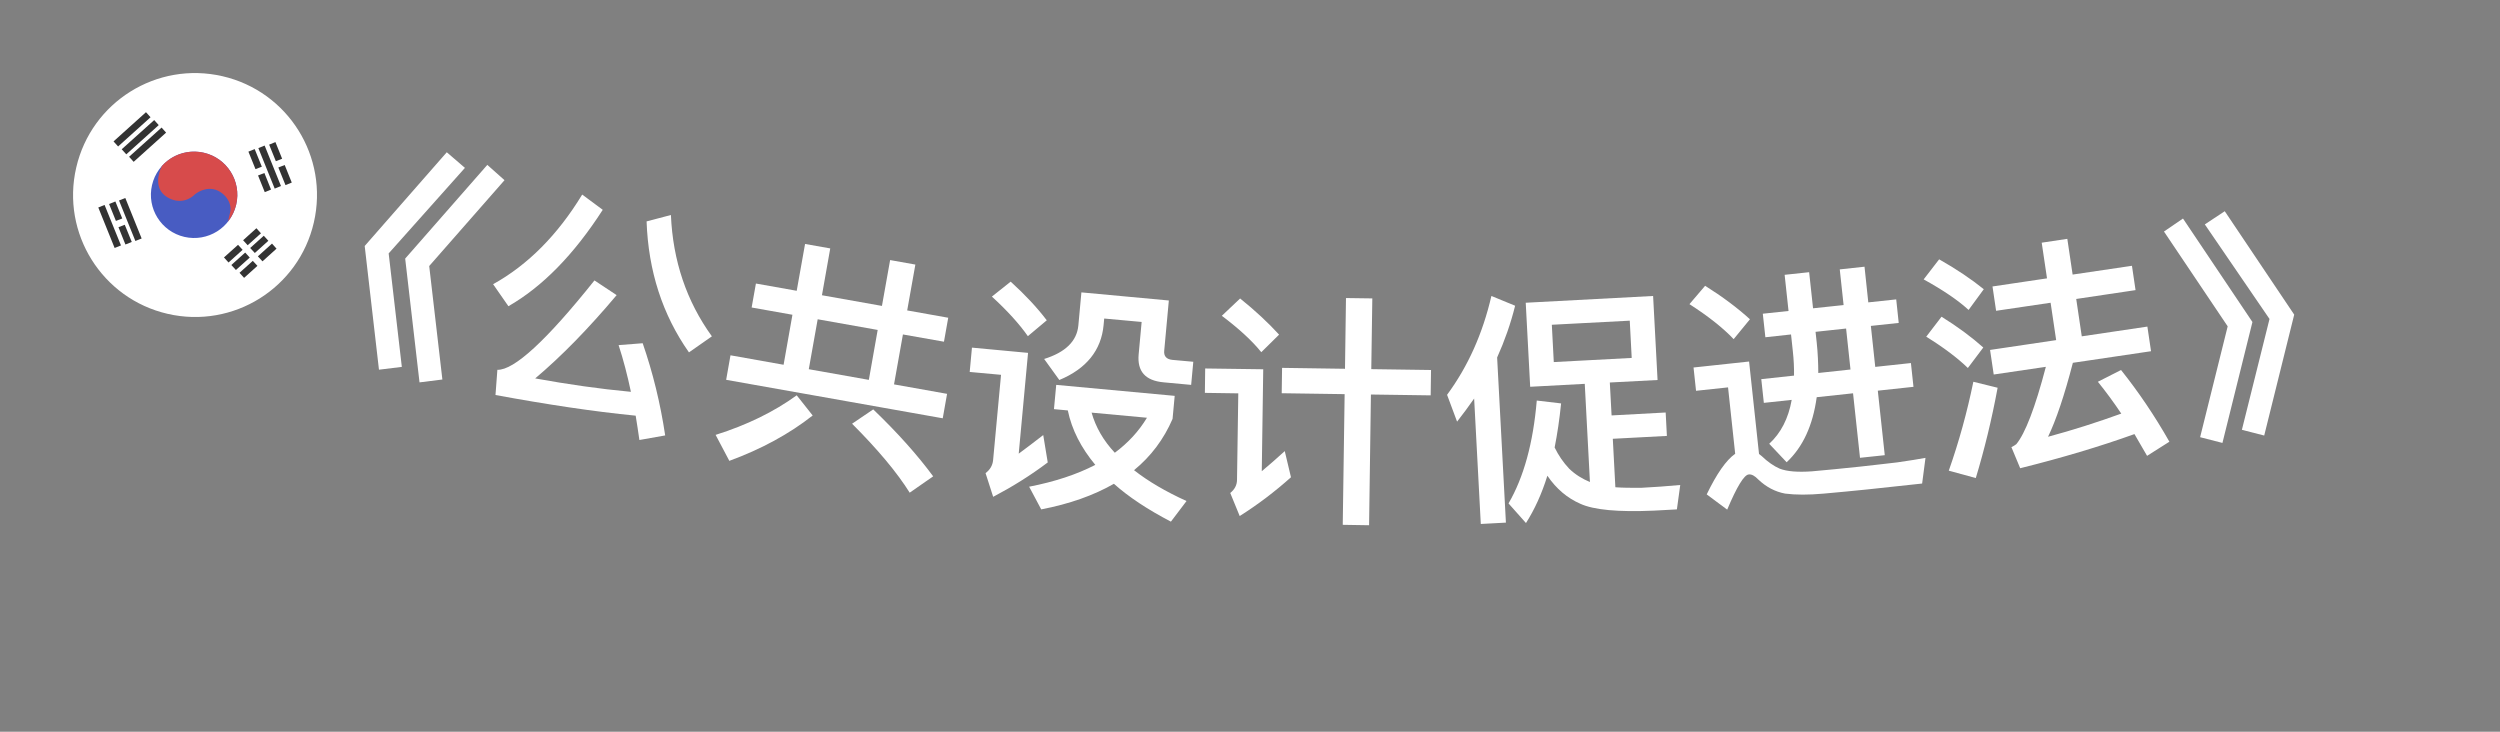 <svg width="41" height="12" viewBox="0 0 41 12" fill="none" xmlns="http://www.w3.org/2000/svg">
<rect x="0" y="0" width="41" height="12" fill="#808080" stroke="none"/>
<path d="M7.327 2.497L7.625 2.753L6.374 4.156L6.59 6.017L6.215 6.063L5.981 4.034L7.327 2.497ZM7.992 2.704L8.274 2.955L7.039 4.363L7.255 6.224L6.88 6.271L6.645 4.241L7.992 2.704Z" fill="white"/>
<path d="M9.548 3.191L9.885 3.441C9.41 4.179 8.893 4.704 8.338 5.022L8.087 4.661C8.658 4.344 9.146 3.852 9.548 3.191ZM10.54 5.629C10.707 6.112 10.831 6.618 10.909 7.141L10.486 7.216C10.466 7.079 10.447 6.946 10.425 6.817C9.733 6.749 8.966 6.633 8.126 6.478L8.157 6.065C8.431 6.073 8.963 5.584 9.749 4.599L10.113 4.84C9.653 5.387 9.207 5.844 8.777 6.206C9.306 6.302 9.831 6.378 10.347 6.426C10.289 6.151 10.222 5.895 10.145 5.66L10.54 5.629ZM11.003 3.526C11.035 4.277 11.259 4.94 11.675 5.516L11.299 5.779C10.865 5.162 10.633 4.447 10.604 3.631L11.003 3.526Z" fill="white"/>
<path d="M12.397 4.65L13.066 4.769L13.203 4.001L13.616 4.074L13.48 4.842L14.464 5.017L14.598 4.265L15.012 4.339L14.878 5.091L15.551 5.211L15.481 5.604L14.808 5.485L14.662 6.304L15.532 6.459L15.461 6.86L11.909 6.229L11.98 5.827L12.851 5.982L12.996 5.162L12.327 5.043L12.397 4.65ZM13.264 6.055L14.249 6.23L14.394 5.411L13.41 5.236L13.264 6.055ZM13.066 6.483L13.328 6.814C12.941 7.119 12.482 7.367 11.961 7.558L11.736 7.132C12.248 6.971 12.693 6.754 13.066 6.483ZM14.321 6.714C14.717 7.094 15.045 7.461 15.304 7.812L14.919 8.08C14.71 7.747 14.395 7.37 13.974 6.949L14.321 6.714Z" fill="white"/>
<path d="M16.575 4.619C16.812 4.834 17.009 5.045 17.167 5.253L16.857 5.513C16.719 5.316 16.522 5.097 16.267 4.864L16.575 4.619ZM15.94 5.701L16.86 5.787L16.707 7.44C16.832 7.347 16.966 7.247 17.109 7.135L17.183 7.584C16.898 7.799 16.6 7.984 16.288 8.148L16.163 7.759C16.236 7.705 16.279 7.633 16.287 7.545L16.417 6.147L15.903 6.1L15.94 5.701ZM17.322 6.312L19.265 6.492L19.23 6.87C19.087 7.202 18.876 7.484 18.598 7.711C18.83 7.893 19.116 8.061 19.459 8.217L19.203 8.555C18.827 8.359 18.513 8.153 18.268 7.934C17.937 8.124 17.542 8.264 17.076 8.354L16.878 7.982C17.299 7.9 17.659 7.781 17.963 7.624C17.732 7.346 17.578 7.05 17.512 6.731L17.285 6.71L17.322 6.312ZM17.902 6.767C17.969 7.002 18.093 7.223 18.283 7.425C18.503 7.261 18.677 7.072 18.81 6.851L17.902 6.767ZM17.735 4.795L19.169 4.928L19.093 5.753C19.085 5.84 19.128 5.892 19.227 5.902L19.57 5.933L19.535 6.312L19.081 6.27C18.782 6.242 18.648 6.089 18.674 5.81L18.723 5.28L18.109 5.224L18.099 5.331C18.061 5.745 17.816 6.048 17.373 6.232L17.124 5.887C17.471 5.779 17.661 5.596 17.685 5.337L17.735 4.795Z" fill="white"/>
<path d="M21.026 6.033L22.058 6.048L22.074 4.888L22.506 4.894L22.489 6.054L23.469 6.068L23.463 6.484L22.483 6.47L22.453 8.614L22.021 8.607L22.052 6.464L21.02 6.449L21.026 6.033ZM20.338 4.895C20.587 5.095 20.8 5.294 20.977 5.488L20.685 5.776C20.536 5.59 20.319 5.391 20.038 5.179L20.338 4.895ZM19.765 6.043L20.717 6.056L20.693 7.728C20.811 7.63 20.936 7.52 21.07 7.398L21.172 7.827C20.908 8.063 20.629 8.275 20.331 8.463L20.176 8.085C20.249 8.026 20.286 7.955 20.287 7.871L20.308 6.451L19.76 6.443L19.765 6.043Z" fill="white"/>
<path d="M24.176 6.536C24.087 6.665 23.993 6.79 23.896 6.915L23.732 6.475C24.076 6.008 24.316 5.471 24.459 4.854L24.848 5.014C24.776 5.306 24.675 5.592 24.553 5.863L24.697 8.571L24.285 8.593L24.176 6.536ZM25.022 4.965L27.111 4.854L27.184 6.232L26.401 6.273L26.43 6.813L27.317 6.765L27.337 7.149L26.45 7.196L26.492 7.991C26.613 8 26.757 8.001 26.918 8C27.125 7.989 27.341 7.974 27.556 7.954L27.501 8.354L27.13 8.374C26.538 8.401 26.136 8.362 25.918 8.262C25.705 8.169 25.524 8.018 25.377 7.802C25.285 8.099 25.166 8.358 25.026 8.578L24.74 8.256C24.99 7.826 25.144 7.265 25.203 6.569L25.602 6.616C25.576 6.874 25.541 7.112 25.496 7.339C25.559 7.468 25.638 7.584 25.735 7.687C25.837 7.785 25.953 7.855 26.075 7.905L25.99 6.295L25.095 6.343L25.022 4.965ZM26.76 5.87L26.728 5.259L25.45 5.326L25.482 5.938L26.76 5.87Z" fill="white"/>
<path d="M27.964 4.687C28.249 4.866 28.494 5.049 28.699 5.236L28.432 5.562C28.26 5.38 28.018 5.188 27.707 4.988L27.964 4.687ZM30.612 8.028C30.397 8.051 30.162 8.072 29.911 8.095C29.656 8.118 29.447 8.117 29.276 8.095C29.111 8.064 28.966 7.987 28.836 7.864C28.777 7.802 28.726 7.775 28.678 7.781C28.603 7.789 28.486 7.978 28.326 8.358L27.99 8.108C28.154 7.769 28.308 7.547 28.457 7.442L28.34 6.353L27.815 6.409L27.774 6.027L28.685 5.929L28.848 7.445L28.892 7.48C28.99 7.574 29.09 7.644 29.187 7.686C29.309 7.733 29.483 7.746 29.715 7.73C29.942 7.709 30.209 7.685 30.511 7.652C30.71 7.631 30.909 7.606 31.115 7.583C31.317 7.554 31.472 7.529 31.578 7.509L31.523 7.93L30.612 8.028ZM28.91 5.145L29.332 5.1L29.268 4.507L29.67 4.464L29.734 5.056L30.235 5.003L30.172 4.418L30.578 4.374L30.64 4.959L31.098 4.91L31.139 5.296L30.682 5.345L30.754 6.017L31.339 5.954L31.381 6.344L30.796 6.407L30.91 7.465L30.504 7.508L30.39 6.45L29.794 6.514C29.731 6.976 29.568 7.331 29.301 7.581L29.015 7.278C29.205 7.104 29.329 6.866 29.384 6.558L28.927 6.607L28.885 6.218L29.422 6.16C29.424 6.031 29.418 5.899 29.402 5.756L29.373 5.485L28.952 5.531L28.91 5.145ZM29.775 5.442L29.794 5.617C29.813 5.792 29.819 5.96 29.82 6.117L30.348 6.06L30.276 5.388L29.775 5.442Z" fill="white"/>
<path d="M33.484 3.98L33.904 3.917L33.991 4.503L34.964 4.359L35.023 4.758L34.05 4.903L34.141 5.516L35.217 5.356L35.277 5.76L33.995 5.95C33.856 6.488 33.718 6.893 33.588 7.163C33.993 7.054 34.394 6.926 34.789 6.783C34.66 6.591 34.534 6.42 34.405 6.261L34.785 6.068C35.073 6.429 35.337 6.819 35.578 7.244L35.212 7.476C35.14 7.349 35.07 7.23 35.005 7.119C34.433 7.325 33.809 7.51 33.131 7.679L32.987 7.333C33.024 7.315 33.05 7.299 33.068 7.284C33.212 7.109 33.376 6.689 33.552 6.016L32.697 6.142L32.637 5.739L33.721 5.578L33.63 4.965L32.736 5.097L32.677 4.698L33.571 4.565L33.484 3.98ZM31.802 4.253C32.085 4.413 32.327 4.576 32.534 4.743L32.285 5.083C32.107 4.92 31.86 4.754 31.548 4.582L31.802 4.253ZM31.841 5.194C32.103 5.357 32.331 5.525 32.526 5.699L32.273 6.035C32.107 5.874 31.88 5.701 31.59 5.522L31.841 5.194ZM32.363 6.261L32.761 6.359C32.665 6.879 32.544 7.374 32.403 7.84L31.96 7.719C32.128 7.242 32.262 6.753 32.363 6.261Z" fill="white"/>
<path d="M35.801 3.584L36.94 5.281L36.448 7.264L36.082 7.17L36.534 5.352L35.489 3.797L35.801 3.584ZM36.486 3.464L37.625 5.16L37.133 7.143L36.767 7.049L37.22 5.231L36.159 3.68L36.486 3.464Z" fill="white"/>
<g clip-path="url(#clip0_255_5079)">
<path d="M5.147 3.649C5.396 2.572 4.725 1.498 3.649 1.25C2.572 1.001 1.498 1.672 1.25 2.749C1.001 3.825 1.673 4.899 2.749 5.147C3.825 5.396 4.899 4.725 5.147 3.649Z" fill="white"/>
<path d="M3.874 3.354C3.786 3.736 3.405 3.973 3.024 3.885C2.643 3.797 2.405 3.417 2.493 3.036C2.581 2.654 2.961 2.417 3.343 2.505C3.724 2.593 3.962 2.973 3.874 3.354Z" fill="#485CC2"/>
<path fill-rule="evenodd" clip-rule="evenodd" d="M2.657 2.72C2.594 2.839 2.525 3.096 2.735 3.229C2.948 3.364 3.129 3.259 3.193 3.19C3.262 3.131 3.442 3.04 3.61 3.147C3.778 3.255 3.791 3.407 3.777 3.47L3.738 3.635C3.802 3.555 3.849 3.46 3.874 3.354C3.962 2.973 3.724 2.593 3.343 2.505C3.083 2.445 2.824 2.536 2.657 2.72Z" fill="#D74B4B"/>
<path fill-rule="evenodd" clip-rule="evenodd" d="M1.862 2.319L2.394 1.84L2.469 1.923L1.937 2.402L1.862 2.319ZM1.996 2.448L2.529 1.969L2.603 2.052L2.071 2.531L1.996 2.448ZM2.65 2.092L2.117 2.571L2.192 2.654L2.724 2.175L2.65 2.092Z" fill="#333333"/>
<path fill-rule="evenodd" clip-rule="evenodd" d="M4.785 2.994L4.669 2.706L4.565 2.747L4.682 3.036L4.785 2.994ZM4.517 2.33L4.627 2.603L4.524 2.644L4.414 2.372L4.517 2.33ZM4.608 3.051L4.34 2.387L4.237 2.429L4.505 3.093L4.608 3.051ZM4.232 2.878L4.342 3.151L4.445 3.109L4.336 2.837L4.232 2.878ZM4.294 2.734L4.19 2.774L4.074 2.487L4.177 2.445L4.294 2.734Z" fill="#333333"/>
<path fill-rule="evenodd" clip-rule="evenodd" d="M4.305 4.286L4.535 4.078L4.461 3.995L4.229 4.204L4.305 4.286ZM4.222 4.36L4.003 4.557L3.928 4.474L4.146 4.278L4.222 4.36ZM3.987 3.94L4.205 3.743L4.28 3.826L4.062 4.022L3.987 3.94ZM3.979 4.097L3.904 4.015L3.673 4.222L3.748 4.305L3.979 4.097ZM4.401 3.949L4.179 4.149L4.103 4.067L4.326 3.866L4.401 3.949ZM3.869 4.428L4.096 4.224L4.021 4.142L3.794 4.346L3.869 4.428Z" fill="#333333"/>
<path fill-rule="evenodd" clip-rule="evenodd" d="M1.612 3.403L1.88 4.067L1.984 4.025L1.715 3.361L1.612 3.403ZM1.952 3.288L2.22 3.952L2.323 3.911L2.055 3.247L1.952 3.288ZM1.789 3.346L1.901 3.623L2.005 3.583L1.892 3.304L1.789 3.346ZM2.057 4.01L1.943 3.726L2.046 3.686L2.161 3.968L2.057 4.01Z" fill="#333333"/>
</g>
<defs>
<clipPath id="clip0_255_5079">
<rect width="4" height="4" fill="white" transform="translate(1.7 0.8) rotate(13)"/>
</clipPath>
</defs>
</svg>
